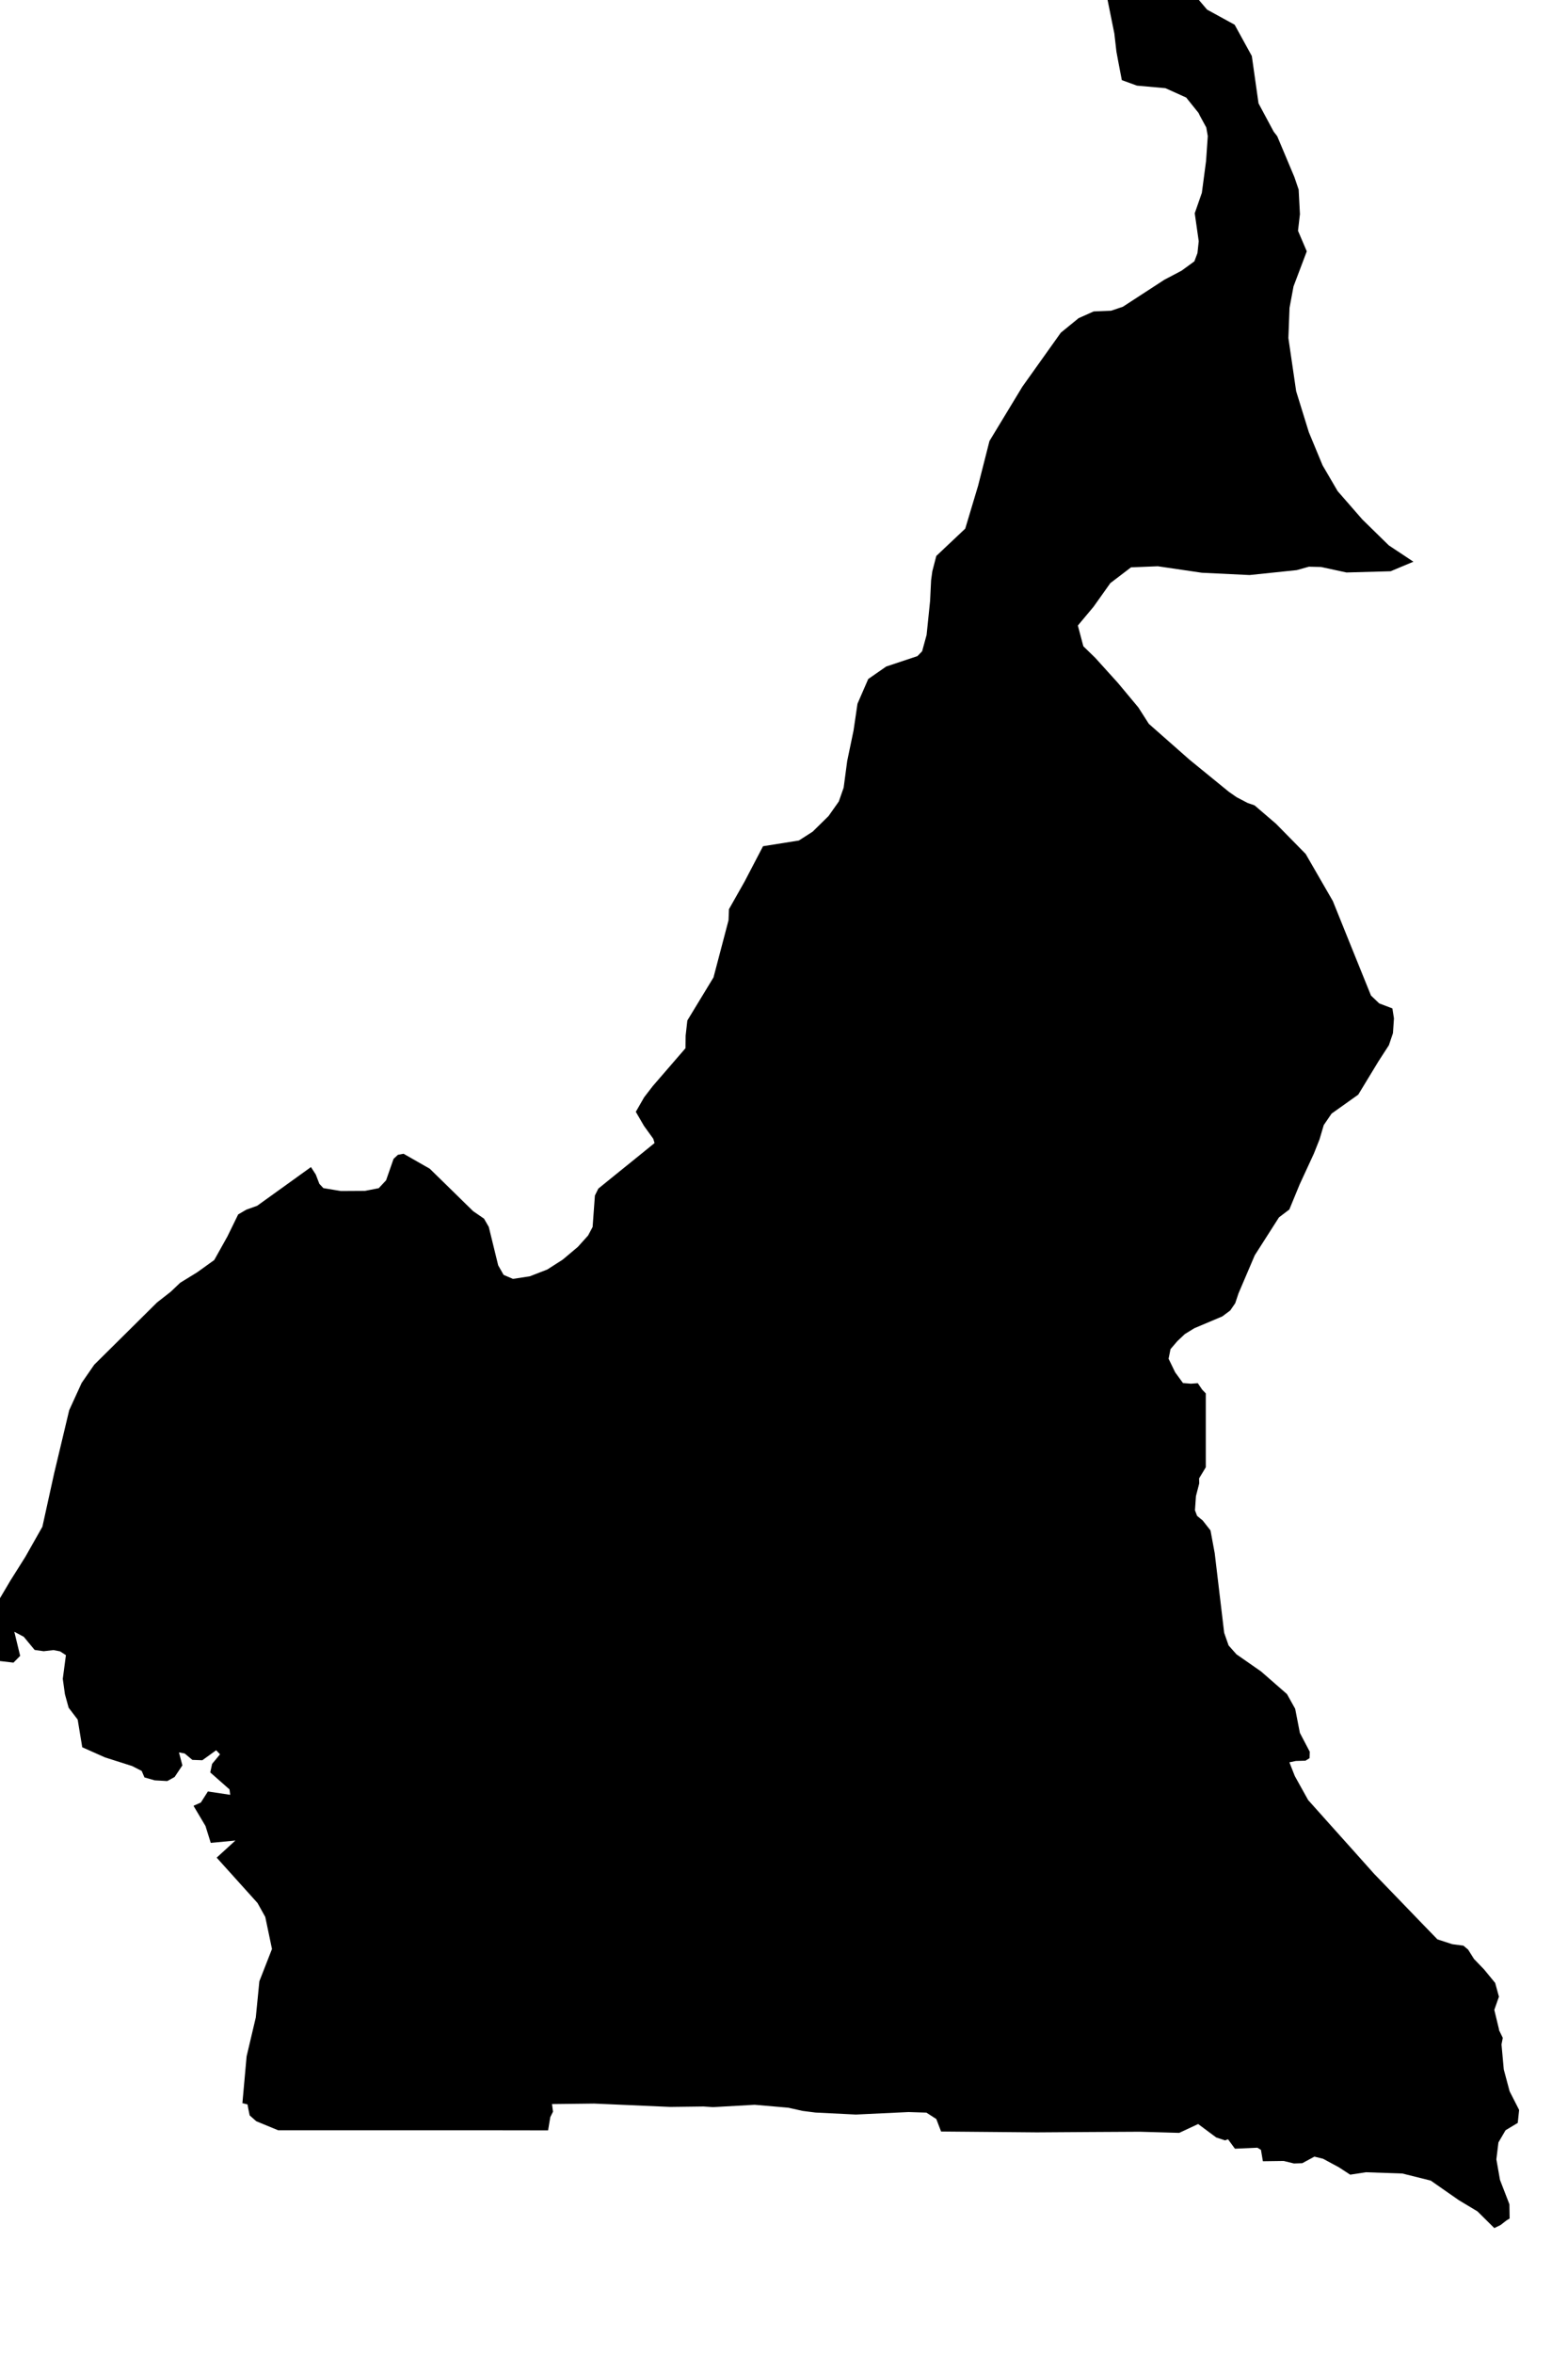<svg xmlns="http://www.w3.org/2000/svg" viewBox="499 427 22 33"><path d="m 518.34,441.886 -0.283,0.466 -0.374,0.266 -0.11,0.161 -0.059,0.2 -0.08,0.201 -0.199,0.431 -0.145,0.352 -0.145,0.11 -0.34,0.532 -0.228,0.534 -0.046,0.138 -0.07,0.102 -0.111,0.083 -0.393,0.166 -0.133,0.082 -0.105,0.099 -0.096,0.112 -0.027,0.135 0.092,0.19 0.11,0.151 0.111,0.009 0.097,-0.007 0.061,0.09 0.051,0.053 0,1.036 -0.094,0.156 0.002,0.07 -0.046,0.178 -0.014,0.199 0.03,0.079 0.079,0.065 0.109,0.139 0.059,0.318 0.133,1.118 0.062,0.177 0.11,0.124 0.346,0.241 0.363,0.317 0.115,0.206 0.066,0.338 0.139,0.265 -0.003,0.09 -0.057,0.035 -0.135,0.004 -0.091,0.019 0.076,0.193 0.187,0.336 0.312,0.349 0.338,0.377 0.275,0.308 0.344,0.356 0.268,0.278 0.277,0.286 0.209,0.068 0.155,0.02 0.067,0.056 0.082,0.131 0.141,0.146 0.156,0.19 0.053,0.193 -0.065,0.185 0.064,0.265 0.004,0.023 0.051,0.104 -0.018,0.093 0.032,0.351 0.082,0.306 0.133,0.261 -0.002,0.022 -0.017,0.16 -0.171,0.103 -0.1,0.171 -0.029,0.237 0.051,0.289 0.132,0.341 0.003,0.2 -0.046,0.028 -0.082,0.064 -0.087,0.042 -0.236,-0.234 -0.263,-0.158 -0.393,-0.274 -0.397,-0.099 -0.512,-0.018 -0.221,0.034 -0.158,-0.103 -0.222,-0.12 -0.122,-0.03 -0.17,0.092 -0.117,0.004 -0.144,-0.035 -0.292,0.004 -0.027,-0.16 -0.05,-0.03 -0.315,0.014 -0.097,-0.132 -0.042,0.015 -0.124,-0.041 -0.253,-0.188 -0.266,0.124 -0.553,-0.016 -0.709,0.004 -0.734,0.005 -0.672,-0.006 -0.673,-0.006 -0.067,-0.175 -0.139,-0.09 -0.251,-0.008 -0.739,0.035 -0.566,-0.028 -0.181,-0.023 -0.201,-0.045 -0.472,-0.041 -0.584,0.033 -0.133,-0.009 -0.467,0.006 -1.068,-0.047 -0.591,0.007 0.014,0.107 -0.038,0.076 -0.031,0.186 -0.652,-10e-4 -0.858,0 -0.81,0 -0.548,0 -0.918,0 -0.308,-0.127 -0.093,-0.082 -0.019,-0.092 -0.011,-0.062 -0.072,-0.018 0.059,-0.656 0.129,-0.546 0.05,-0.507 0.177,-0.453 -0.094,-0.449 -0.109,-0.196 -0.573,-0.636 0.263,-0.24 -0.346,0.033 -0.074,-0.237 -0.168,-0.283 0.103,-0.046 0.099,-0.155 0.313,0.047 -0.01,-0.076 -0.27,-0.238 0.026,-0.12 0.111,-0.134 -0.054,-0.057 -0.194,0.14 -0.14,-0.005 -0.108,-0.09 -0.08,-0.015 0.048,0.182 -0.109,0.163 -0.103,0.057 -0.176,-0.01 -0.144,-0.041 -0.039,-0.091 -0.135,-0.069 -0.38,-0.121 -0.319,-0.142 -0.064,-0.388 -0.127,-0.167 -0.052,-0.189 -0.03,-0.216 0.044,-0.332 -0.082,-0.053 -0.092,-0.018 -0.138,0.016 -0.127,-0.018 -0.152,-0.184 -0.133,-0.071 0.082,0.338 -0.094,0.095 -0.229,-0.027 -0.098,-0.128 -0.019,-0.096 0.105,-0.408 -0.041,-0.009 0.082,-0.217 0.156,-0.264 0.211,-0.335 0.239,-0.422 0.164,-0.745 0.111,-0.465 0.101,-0.424 0.175,-0.383 0.177,-0.256 0.501,-0.496 0.378,-0.375 0.193,-0.151 0.134,-0.127 0.236,-0.145 0.241,-0.173 0.185,-0.331 0.151,-0.309 0.115,-0.067 0.151,-0.054 0.462,-0.332 0.293,-0.211 0.068,0.105 0.05,0.13 0.056,0.06 0.246,0.041 0.337,-0.002 0.194,-0.038 0.103,-0.11 0.105,-0.301 0.061,-0.057 0.079,-0.015 0.368,0.21 0.306,0.299 0.302,0.296 0.153,0.105 0.067,0.116 0.132,0.539 0.076,0.134 0.131,0.056 0.236,-0.036 0.245,-0.095 0.216,-0.138 0.213,-0.179 0.145,-0.161 0.063,-0.119 0.032,-0.441 0.048,-0.097 0.217,-0.176 0.364,-0.294 0.208,-0.169 -0.018,-0.06 -0.13,-0.18 -0.115,-0.198 0.117,-0.204 0.121,-0.157 0.459,-0.531 0.002,-0.176 0.024,-0.213 0.367,-0.604 0.211,-0.802 0.006,-0.155 0.219,-0.387 0.259,-0.496 0.503,-0.08 0.193,-0.124 0.223,-0.219 0.144,-0.204 0.068,-0.194 0.05,-0.375 0.089,-0.427 0.055,-0.375 0.151,-0.347 0.252,-0.175 0.438,-0.146 0.066,-0.068 0.063,-0.23 0.049,-0.478 0.014,-0.288 0.017,-0.125 0.056,-0.216 0.406,-0.383 0.18,-0.6 0.16,-0.629 0.461,-0.761 0.54,-0.758 0.25,-0.204 0.211,-0.094 0.244,-0.01 0.166,-0.056 0.581,-0.378 0.243,-0.128 0.179,-0.131 0.043,-0.115 0.018,-0.167 -0.056,-0.392 0.1,-0.287 0.059,-0.447 0.024,-0.348 -0.021,-0.121 -0.091,-0.167 -0.017,-0.036 -0.174,-0.217 -0.291,-0.131 -0.4,-0.036 -0.212,-0.077 -0.035,-0.182 -0.02,-0.105 -0.021,-0.114 -0.029,-0.253 -0.269,-1.333 0.508,0.004 0.608,0.159 0.153,0.12 0.081,0.456 0.22,0.259 0.387,0.212 0.241,0.439 0.094,0.664 0.213,0.397 0.049,0.063 0.241,0.573 0.06,0.176 0.018,0.345 -0.027,0.233 0.123,0.288 -0.186,0.492 -0.056,0.301 -0.016,0.423 0.109,0.746 0.178,0.575 0.193,0.465 0.211,0.361 0.347,0.398 0.371,0.363 0.345,0.229 -0.32,0.134 -0.62,0.017 -0.356,-0.077 -0.17,-0.004 -0.171,0.048 -0.662,0.069 -0.668,-0.032 -0.619,-0.091 -0.376,0.015 -0.29,0.221 -0.236,0.332 -0.22,0.263 0.077,0.291 0.166,0.161 0.32,0.354 0.286,0.343 0.147,0.23 0.572,0.504 0.552,0.45 0.108,0.075 0.155,0.081 0.096,0.033 0.301,0.258 0.416,0.423 0.382,0.662 0.271,0.672 0.264,0.653 0.116,0.11 0.184,0.07 0.022,0.14 -0.014,0.207 -0.057,0.169 z" name="Cameroon" id="cm"></path></svg>
